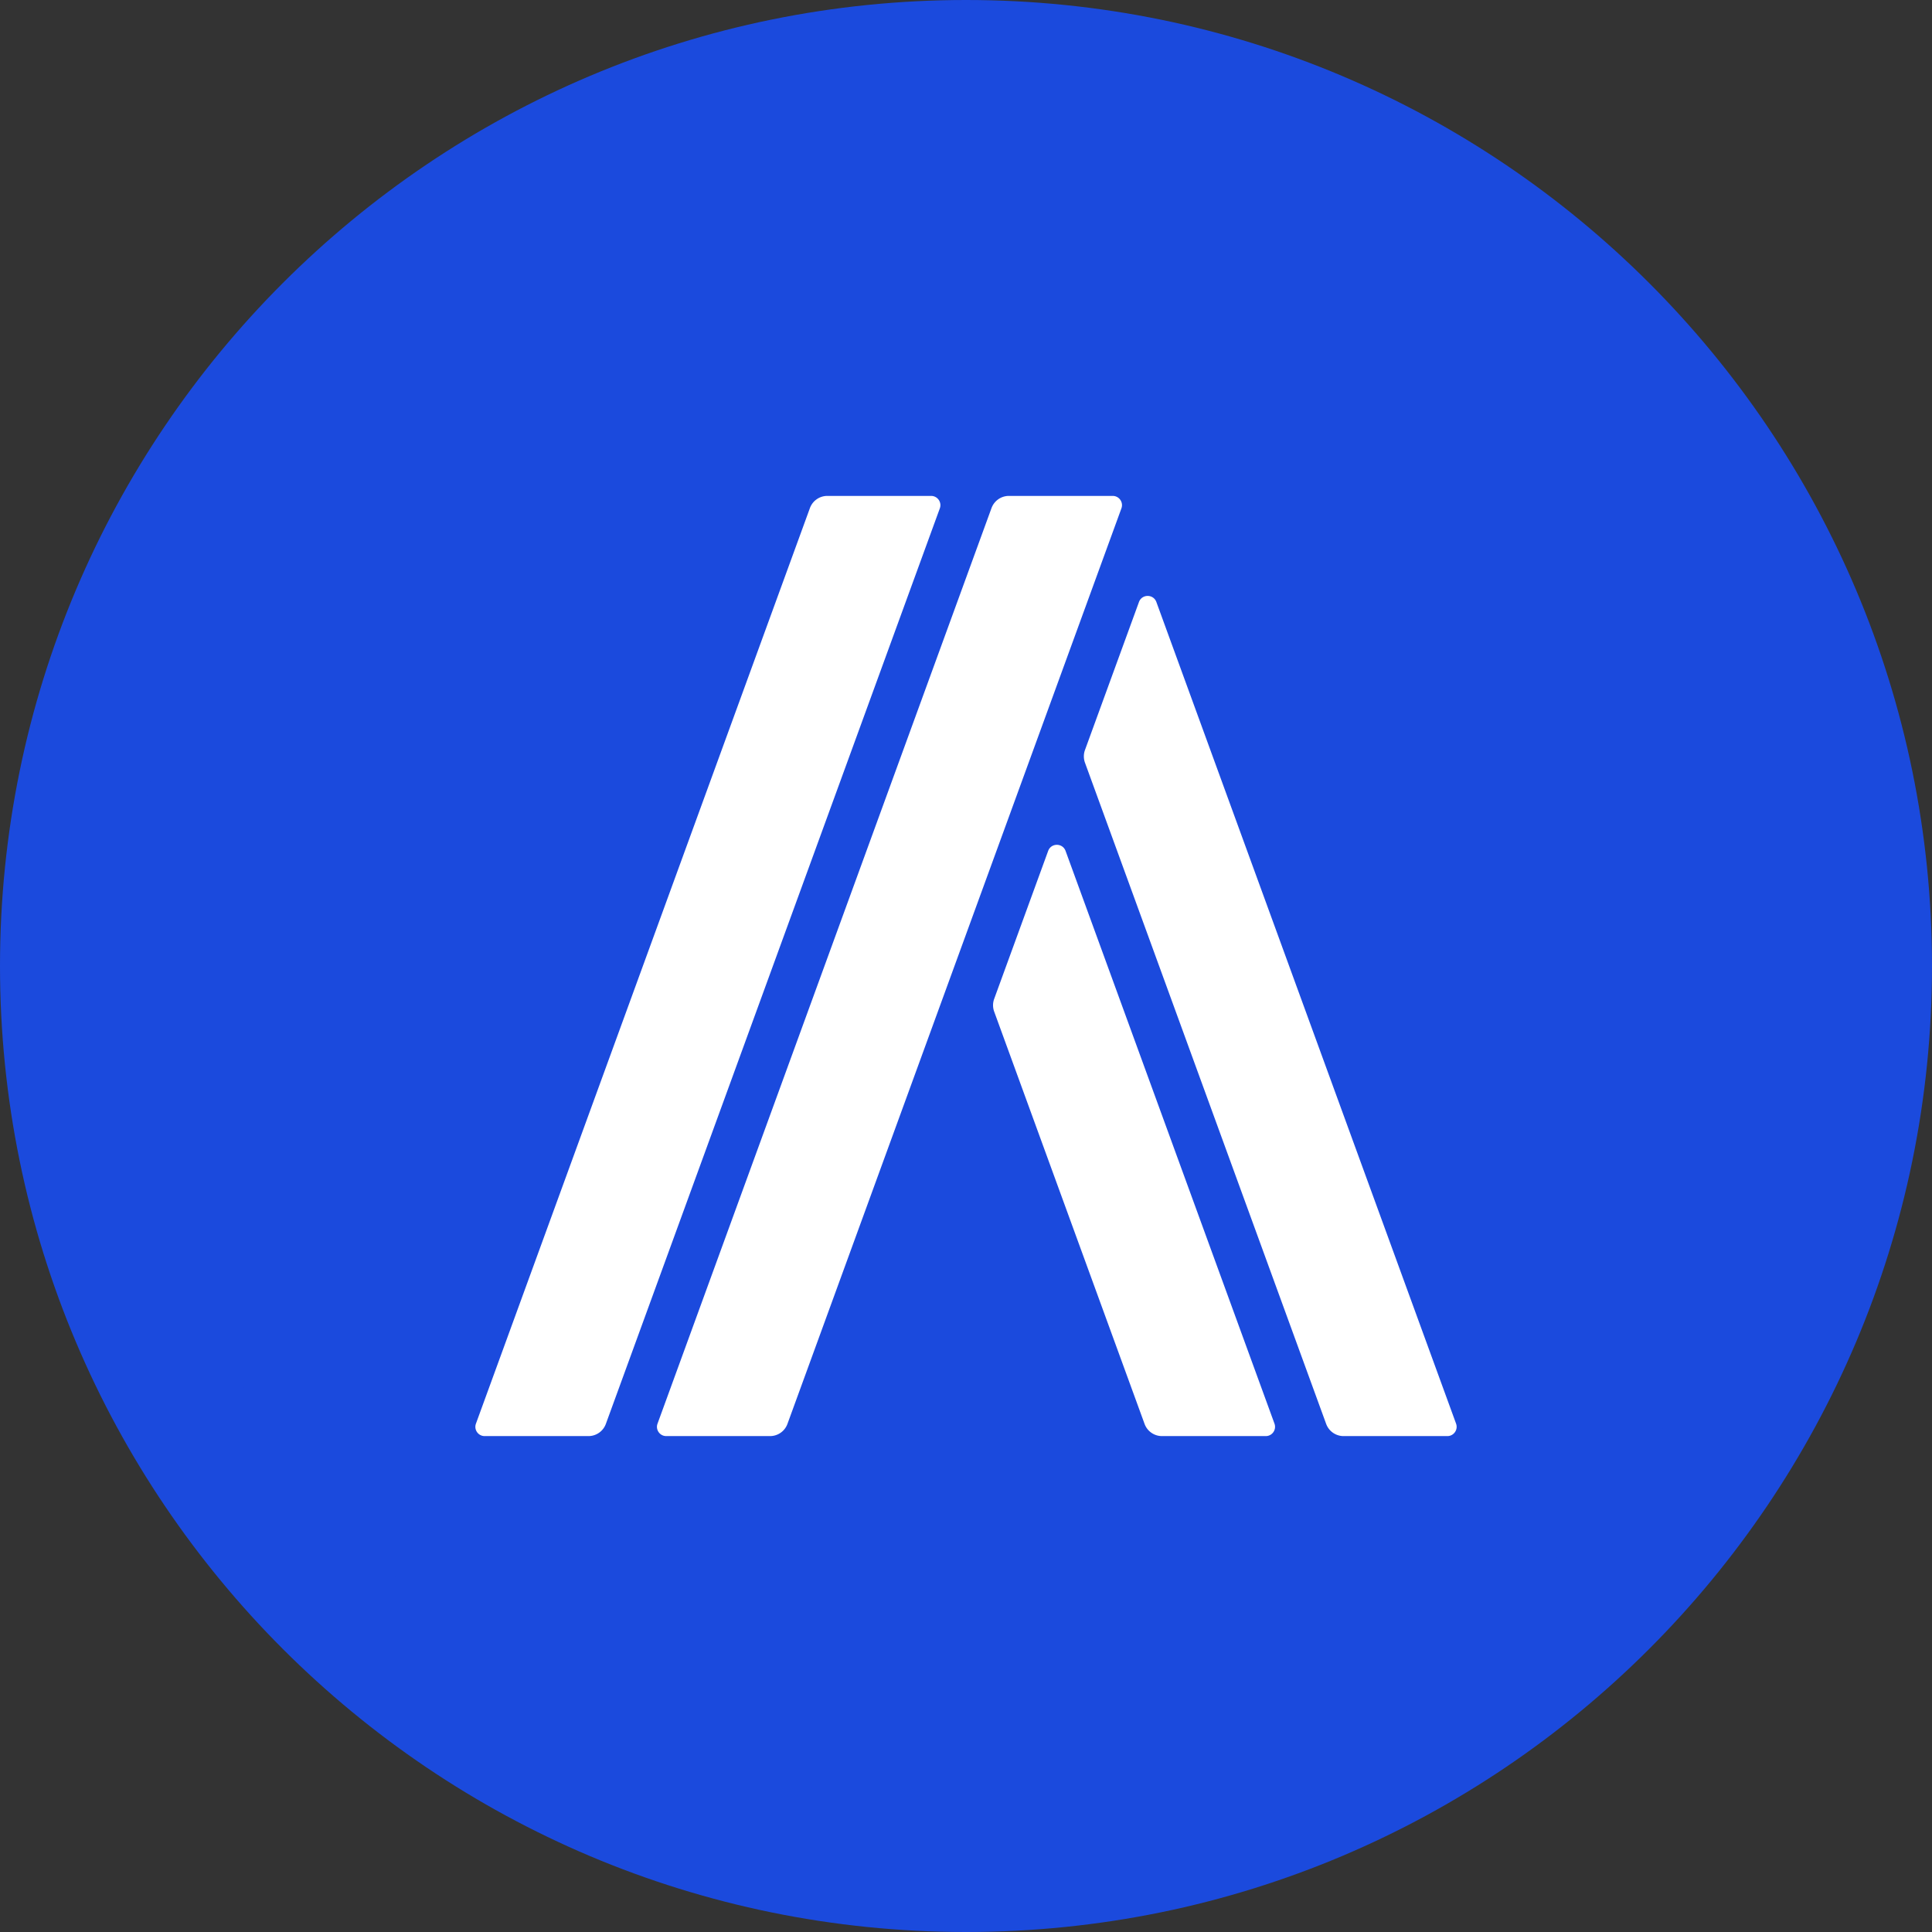 <svg xmlns="http://www.w3.org/2000/svg" viewBox="200 228.16 1100 1100"><rect x="200" y="228.16" width="1100" height="1100" fill="#333333" stroke="none"/><g fill="#1b4add"><path d="M750 1291.16c-69.27 0-136.45-13.56-199.67-40.3-61.08-25.84-115.95-62.83-163.07-109.96s-84.12-101.99-109.96-163.07c-26.74-63.22-40.3-130.4-40.3-199.67s13.56-136.45 40.3-199.67c25.84-61.08 62.83-115.95 109.96-163.07s101.99-84.12 163.07-109.96c63.22-26.74 130.4-40.3 199.67-40.3s136.45 13.56 199.67 40.3c61.08 25.84 115.95 62.83 163.07 109.96s84.12 101.99 109.96 163.07c26.74 63.22 40.3 130.4 40.3 199.67s-13.56 136.45-40.3 199.67c-25.84 61.08-62.83 115.95-109.96 163.07s-101.99 84.12-163.08 109.96c-63.22 26.74-130.4 40.3-199.67 40.3z"/><path d="M750 302.16c64.29 0 126.62 12.57 185.26 37.38 56.67 23.97 107.59 58.3 151.32 102.04 43.74 43.74 78.07 94.65 102.04 151.32 24.8 58.64 37.38 120.97 37.38 185.26s-12.57 126.62-37.38 185.26c-23.97 56.67-58.3 107.59-102.04 151.33s-94.65 78.07-151.32 102.04c-58.64 24.8-120.97 37.38-185.26 37.38s-126.62-12.58-185.26-37.38c-56.67-23.97-107.59-58.3-151.33-102.04s-78.07-94.65-102.04-151.33c-24.8-58.64-37.38-120.97-37.38-185.26s12.58-126.62 37.38-185.26c23.97-56.67 58.3-107.59 102.04-151.32 43.74-43.74 94.65-78.07 151.33-102.04 58.64-24.8 120.97-37.38 185.26-37.38m0-74c-303.76 0-550 246.24-550 550s246.24 550 550 550 550-246.24 550-550-246.24-550-550-550"/></g><path fill="#fff" d="M1029.03 1038.73 858.39 570.92c-1.69-4.62-8.23-4.62-9.91 0l-30.74 84.26a10.57 10.57 0 0 0 0 7.23l137.32 376.46a10.55 10.55 0 0 0 9.91 6.94h59.1c3.66 0 6.21-3.64 4.96-7.08m-222.34-326.1c-1.69-4.62-8.23-4.62-9.91 0l-30.74 84.26a10.57 10.57 0 0 0 0 7.23l85.63 234.75a10.55 10.55 0 0 0 9.91 6.94h59.1c3.66 0 6.21-3.64 4.96-7.08zm-76.55-202.12h-59.1a10.55 10.55 0 0 0-9.91 6.94l-190.15 521.28c-1.26 3.44 1.29 7.08 4.96 7.08h59.1a10.55 10.55 0 0 0 9.91-6.94L735.1 517.59c1.26-3.44-1.29-7.08-4.96-7.08m103.39 0h-59.1a10.55 10.55 0 0 0-9.91 6.94l-190.15 521.28c-1.26 3.44 1.29 7.08 4.96 7.08h59.1a10.55 10.55 0 0 0 9.91-6.94l190.15-521.28c1.26-3.44-1.29-7.08-4.96-7.08"/></svg>